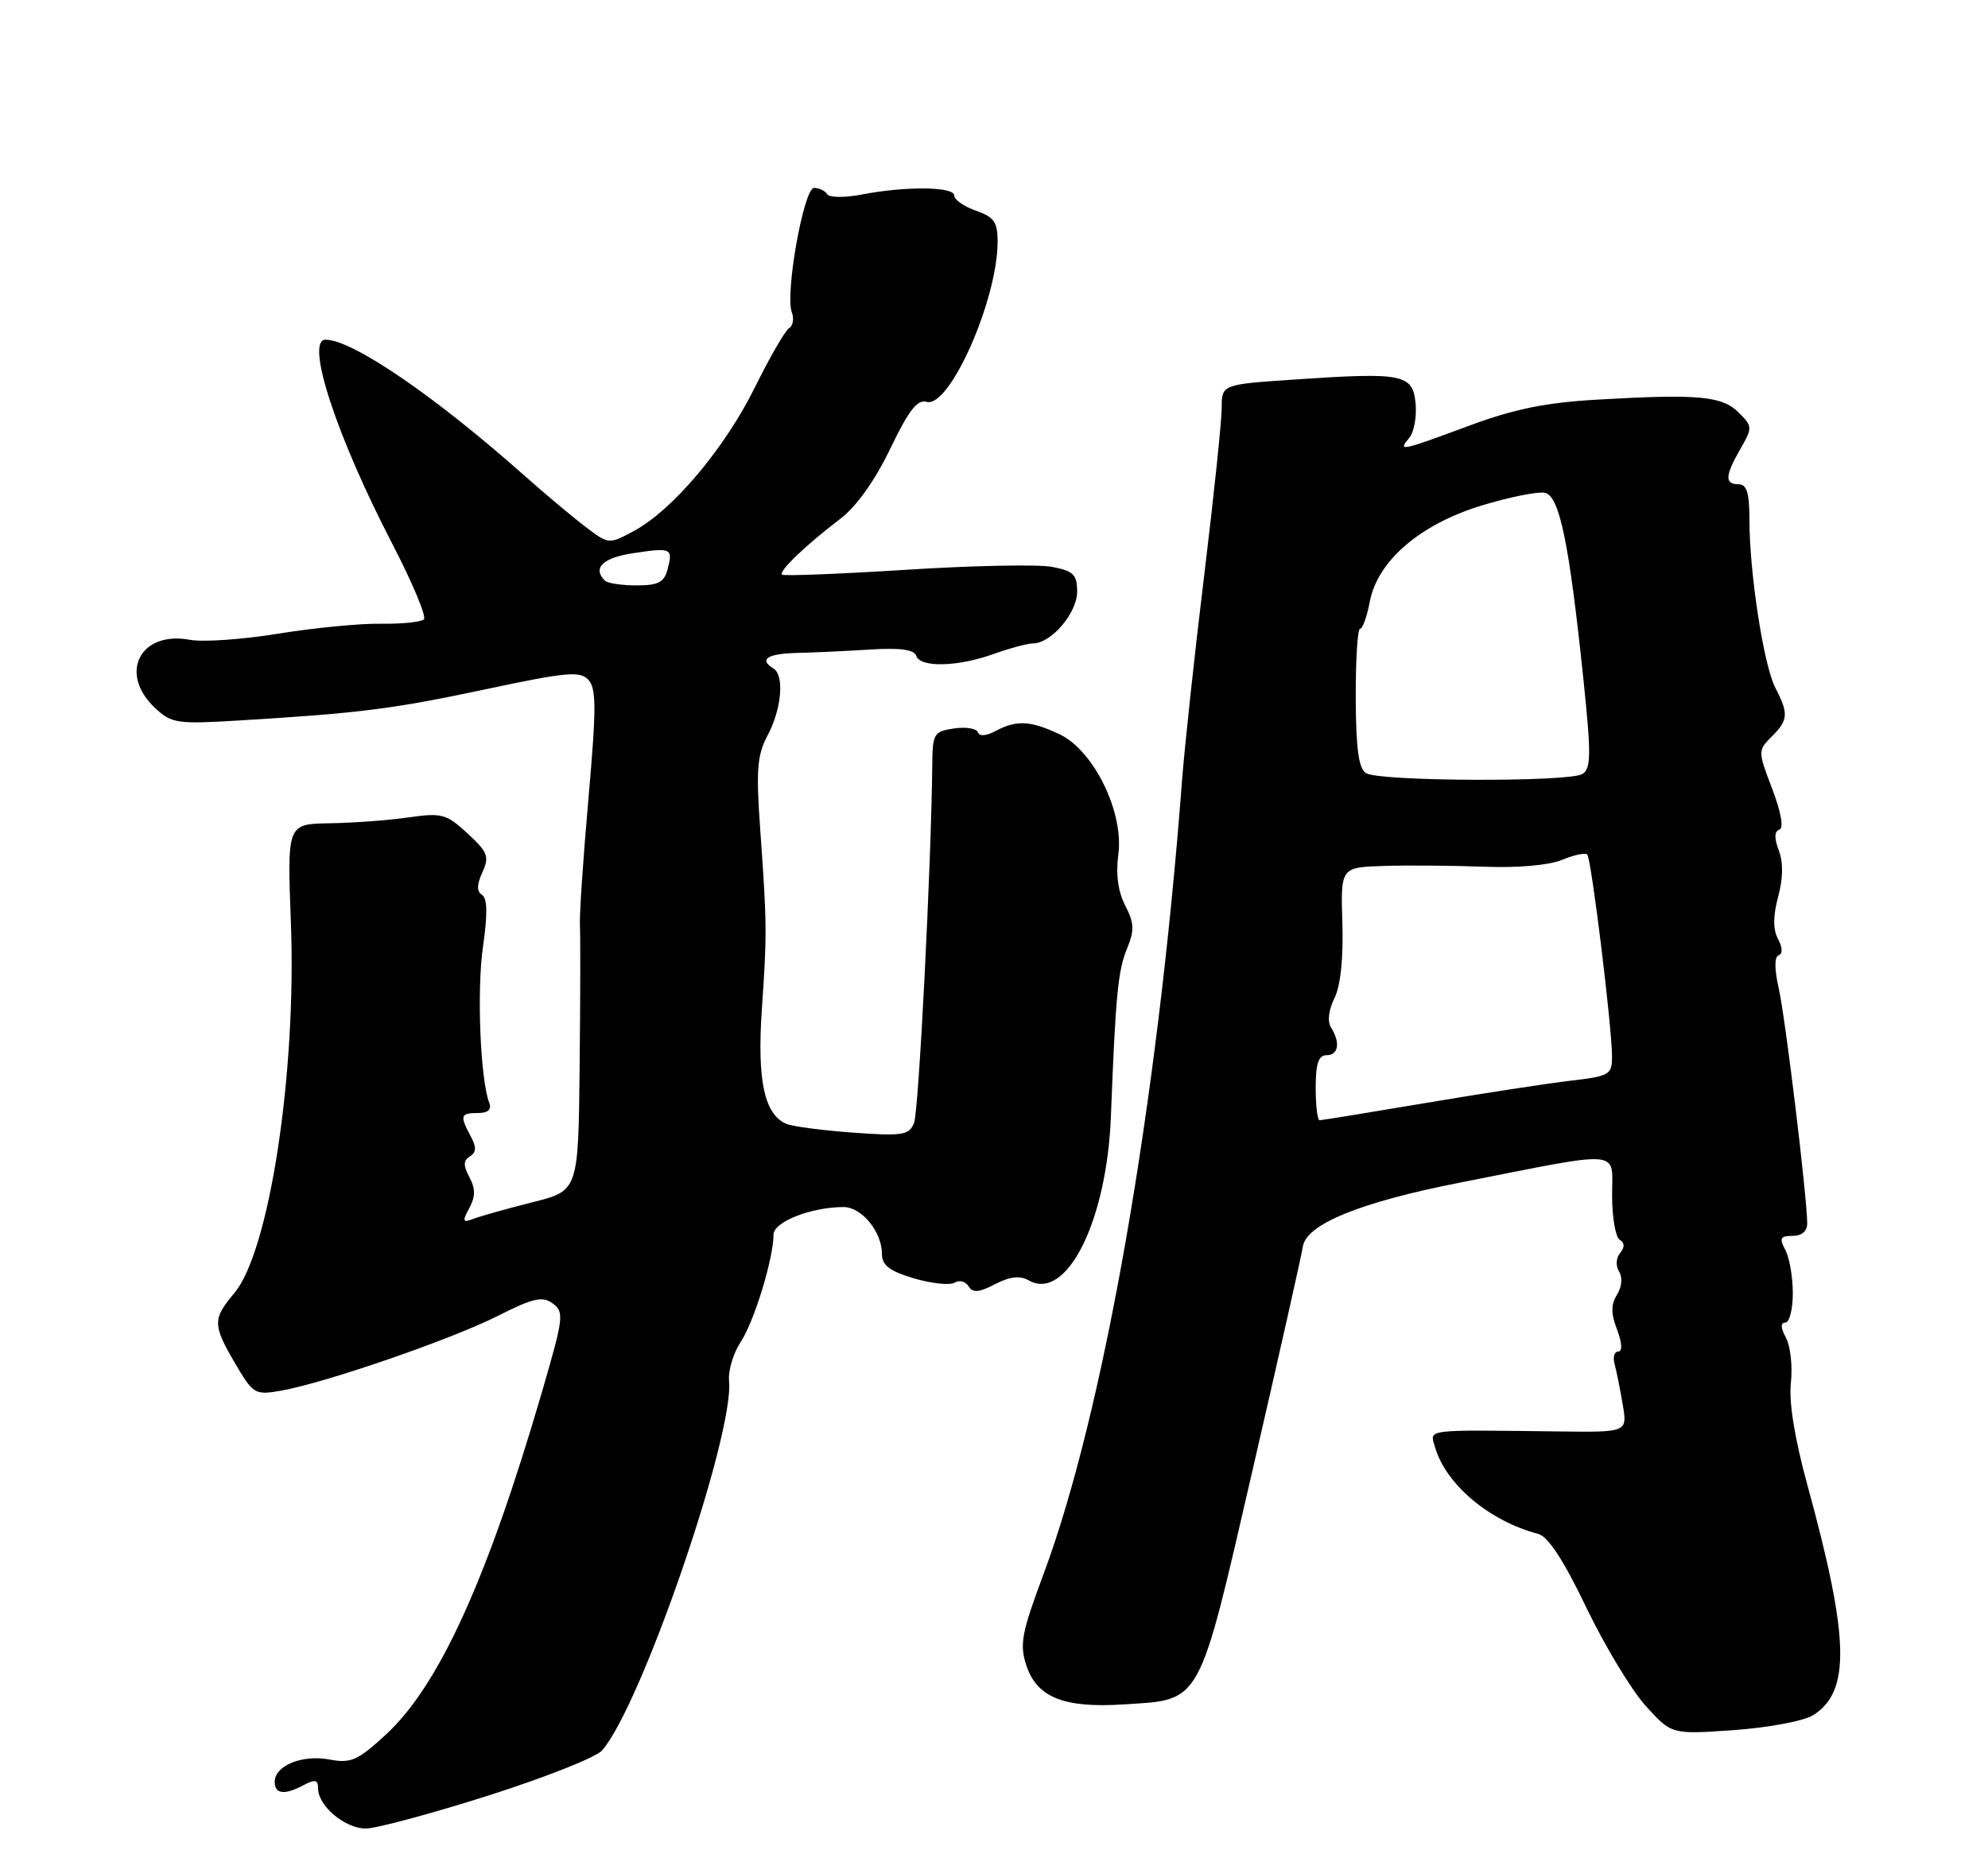 <?xml version="1.0" encoding="UTF-8" standalone="no"?>
<!DOCTYPE svg PUBLIC "-//W3C//DTD SVG 1.1//EN" "http://www.w3.org/Graphics/SVG/1.1/DTD/svg11.dtd" >
<svg xmlns="http://www.w3.org/2000/svg" xmlns:xlink="http://www.w3.org/1999/xlink" version="1.1" viewBox="0 0 275 256">
 <g >
 <path fill="currentColor"
d=" M 67.48 248.46 C 75.34 245.96 82.44 243.15 83.27 242.21 C 88.70 236.05 101.60 198.49 100.85 191.04 C 100.71 189.64 101.44 187.23 102.46 185.67 C 104.33 182.85 107.00 174.11 107.00 170.83 C 107.00 169.06 112.18 167.02 116.69 167.01 C 119.19 167.00 122.00 170.44 122.00 173.50 C 122.00 175.08 123.05 175.87 126.44 176.88 C 128.89 177.60 131.41 177.86 132.06 177.47 C 132.70 177.07 133.56 177.29 133.98 177.97 C 134.56 178.91 135.40 178.85 137.65 177.68 C 139.72 176.61 141.08 176.46 142.33 177.17 C 147.55 180.09 153.10 168.98 153.67 154.50 C 154.32 137.69 154.65 134.25 155.91 131.23 C 156.94 128.72 156.90 127.71 155.65 125.29 C 154.66 123.37 154.33 120.94 154.70 118.21 C 155.48 112.38 151.31 103.85 146.58 101.60 C 142.57 99.70 140.61 99.60 137.73 101.14 C 136.43 101.84 135.47 101.91 135.27 101.32 C 135.10 100.79 133.61 100.55 131.98 100.79 C 129.17 101.20 129.00 101.50 128.96 105.86 C 128.82 119.71 127.09 153.76 126.44 155.38 C 125.76 157.06 124.88 157.21 118.09 156.72 C 113.92 156.42 109.75 155.88 108.84 155.52 C 105.75 154.28 104.72 149.58 105.38 139.75 C 106.11 129.11 106.10 127.92 105.16 114.73 C 104.57 106.50 104.74 104.46 106.19 101.73 C 108.12 98.12 108.53 93.44 107.00 92.50 C 104.94 91.23 106.13 90.44 110.25 90.34 C 112.59 90.29 117.16 90.07 120.41 89.87 C 124.53 89.61 126.46 89.88 126.75 90.75 C 127.30 92.40 132.52 92.27 137.50 90.47 C 139.70 89.68 142.15 89.02 142.94 89.02 C 145.44 88.99 149.00 84.80 149.00 81.87 C 149.00 79.49 148.50 79.00 145.50 78.43 C 143.58 78.07 134.48 78.25 125.28 78.84 C 116.09 79.42 108.39 79.72 108.17 79.51 C 107.70 79.03 111.49 75.40 116.22 71.80 C 118.47 70.09 121.02 66.51 123.14 62.10 C 125.69 56.79 126.90 55.23 128.18 55.60 C 131.34 56.52 138.00 41.48 138.00 33.42 C 138.00 30.74 137.50 30.02 135.00 29.15 C 133.35 28.57 132.00 27.63 132.00 27.05 C 132.00 25.81 125.29 25.74 119.23 26.91 C 116.86 27.37 114.72 27.35 114.42 26.87 C 114.12 26.39 113.31 26.00 112.61 26.00 C 111.18 26.00 108.56 40.69 109.54 43.24 C 109.87 44.10 109.69 45.07 109.15 45.41 C 108.61 45.74 106.48 49.44 104.41 53.62 C 100.26 62.02 93.05 70.58 87.70 73.46 C 84.23 75.33 84.22 75.33 81.03 72.92 C 79.27 71.59 75.50 68.43 72.66 65.91 C 60.23 54.85 48.76 47.00 45.03 47.00 C 42.17 47.00 46.54 60.36 54.27 75.25 C 57.05 80.62 59.02 85.31 58.64 85.69 C 58.26 86.07 55.60 86.34 52.72 86.30 C 49.85 86.25 43.46 86.87 38.53 87.67 C 33.59 88.48 28.09 88.86 26.29 88.53 C 19.39 87.23 16.34 93.15 21.44 97.95 C 23.74 100.10 24.46 100.21 33.19 99.68 C 49.93 98.66 54.33 98.10 67.28 95.35 C 78.35 92.99 80.24 92.82 81.39 94.06 C 82.50 95.26 82.50 98.01 81.40 110.50 C 80.67 118.75 80.14 126.62 80.22 128.00 C 80.30 129.38 80.28 138.21 80.18 147.63 C 80.00 164.76 80.00 164.76 73.65 166.35 C 70.16 167.23 66.51 168.25 65.54 168.62 C 63.99 169.22 63.91 169.03 64.92 167.15 C 65.78 165.54 65.78 164.47 64.93 162.87 C 64.07 161.26 64.08 160.57 65.00 160.00 C 65.90 159.44 65.93 158.73 65.10 157.19 C 63.58 154.35 63.69 154.00 66.11 154.00 C 67.50 154.00 68.03 153.53 67.68 152.60 C 66.44 149.37 65.94 137.03 66.81 131.00 C 67.46 126.51 67.42 124.29 66.68 123.82 C 65.93 123.34 65.94 122.42 66.73 120.69 C 67.72 118.53 67.48 117.90 64.67 115.31 C 61.74 112.61 61.12 112.44 56.50 113.10 C 53.75 113.50 48.85 113.86 45.61 113.91 C 39.72 114.00 39.72 114.00 40.24 127.69 C 41.03 148.45 37.26 173.17 32.41 178.92 C 29.39 182.51 29.40 183.31 32.56 188.70 C 35.02 192.89 35.28 193.04 38.81 192.43 C 44.80 191.40 62.37 185.35 68.80 182.10 C 73.77 179.59 75.03 179.30 76.46 180.35 C 78.06 181.52 77.96 182.32 75.05 192.32 C 67.44 218.47 60.73 233.23 53.39 239.99 C 49.48 243.59 48.55 244.01 45.58 243.45 C 41.81 242.74 38.00 244.29 38.00 246.54 C 38.00 248.26 39.38 248.40 42.07 246.96 C 43.59 246.15 44.00 246.26 44.00 247.46 C 44.00 249.87 47.73 253.00 50.59 253.00 C 52.02 253.00 59.61 250.96 67.48 248.46 Z  M 250.79 237.33 C 256.01 234.07 255.84 226.72 250.05 205.60 C 248.26 199.07 247.44 194.04 247.73 191.36 C 247.98 189.08 247.68 186.27 247.06 185.11 C 246.31 183.72 246.28 183.00 246.96 183.00 C 247.53 183.00 248.00 181.17 248.00 178.93 C 248.00 176.70 247.53 174.00 246.96 172.93 C 246.10 171.32 246.26 171.00 247.96 171.00 C 249.24 171.00 250.00 170.35 249.99 169.25 C 249.97 165.55 246.98 140.88 246.06 136.79 C 245.45 134.10 245.44 132.38 246.04 132.17 C 246.62 131.97 246.59 131.09 245.95 129.92 C 245.25 128.59 245.25 126.77 245.97 124.09 C 246.66 121.54 246.69 119.32 246.06 117.66 C 245.42 115.98 245.44 115.02 246.13 114.79 C 246.77 114.58 246.39 112.41 245.15 109.15 C 243.16 103.92 243.16 103.84 245.07 101.93 C 247.38 99.62 247.44 98.75 245.58 95.16 C 243.97 92.04 242.00 79.27 242.00 71.93 C 242.00 68.21 241.63 67.00 240.50 67.00 C 238.55 67.00 238.61 65.85 240.75 62.11 C 242.44 59.16 242.43 58.99 240.50 57.07 C 238.21 54.79 234.92 54.49 221.00 55.29 C 213.82 55.70 209.47 56.58 203.18 58.92 C 193.66 62.45 193.33 62.51 194.95 60.57 C 195.60 59.78 195.99 57.64 195.82 55.82 C 195.43 51.76 194.09 51.50 179.25 52.50 C 169.00 53.19 169.00 53.19 169.00 56.43 C 169.00 58.21 167.91 68.63 166.58 79.58 C 165.24 90.54 163.87 103.33 163.51 108.00 C 160.12 152.84 152.68 195.48 144.35 217.80 C 141.31 225.95 141.02 227.52 141.98 230.45 C 143.44 234.85 147.16 236.35 155.34 235.83 C 166.32 235.13 165.68 236.28 173.28 203.35 C 176.94 187.48 180.06 173.60 180.22 172.50 C 180.66 169.39 188.14 166.34 202.00 163.62 C 224.83 159.12 223.00 158.97 223.00 165.35 C 223.00 168.39 223.47 171.17 224.05 171.53 C 224.75 171.96 224.76 172.58 224.11 173.37 C 223.54 174.06 223.48 175.15 223.97 175.94 C 224.47 176.75 224.35 178.07 223.68 179.14 C 222.83 180.50 222.83 181.72 223.69 183.98 C 224.39 185.84 224.45 187.00 223.85 187.00 C 223.31 187.00 223.08 187.79 223.35 188.75 C 223.61 189.71 224.12 192.23 224.47 194.33 C 225.12 198.17 225.12 198.17 215.81 198.06 C 196.74 197.83 197.78 197.70 198.51 200.24 C 200.00 205.39 206.04 210.47 212.77 212.23 C 214.15 212.59 216.30 215.88 219.43 222.41 C 221.98 227.72 225.68 233.85 227.65 236.03 C 231.23 239.99 231.23 239.99 239.86 239.38 C 244.61 239.04 249.53 238.12 250.79 237.33 Z  M 83.67 80.33 C 81.92 78.59 83.39 77.17 87.59 76.54 C 92.90 75.74 93.12 75.84 92.34 78.79 C 91.88 80.57 91.04 81.00 88.05 81.00 C 86.01 81.00 84.03 80.70 83.67 80.33 Z  M 182.00 150.50 C 182.00 147.17 182.39 146.00 183.50 146.00 C 185.16 146.00 185.44 144.24 184.11 142.15 C 183.60 141.34 183.79 139.72 184.59 138.11 C 185.44 136.41 185.84 132.61 185.69 127.72 C 185.45 120.00 185.45 120.00 191.48 119.81 C 194.79 119.71 201.00 119.76 205.27 119.92 C 209.90 120.10 214.27 119.72 216.06 118.98 C 217.71 118.29 219.29 117.96 219.56 118.23 C 220.13 118.79 222.98 142.05 222.99 146.18 C 223.00 148.70 222.65 148.90 217.25 149.53 C 214.09 149.90 205.10 151.28 197.29 152.60 C 189.47 153.92 182.83 155.00 182.54 155.00 C 182.24 155.00 182.00 152.97 182.00 150.50 Z  M 188.97 106.98 C 187.94 106.35 187.57 103.61 187.54 96.56 C 187.52 91.30 187.79 87.00 188.14 87.00 C 188.49 87.00 189.09 85.32 189.48 83.26 C 190.54 77.61 196.45 72.53 204.97 69.94 C 208.78 68.78 212.70 67.99 213.68 68.18 C 215.73 68.57 217.07 75.08 219.07 94.35 C 220.11 104.38 220.09 106.33 218.90 107.09 C 217.13 108.23 190.83 108.13 188.97 106.98 Z "/>
</g>
</svg>